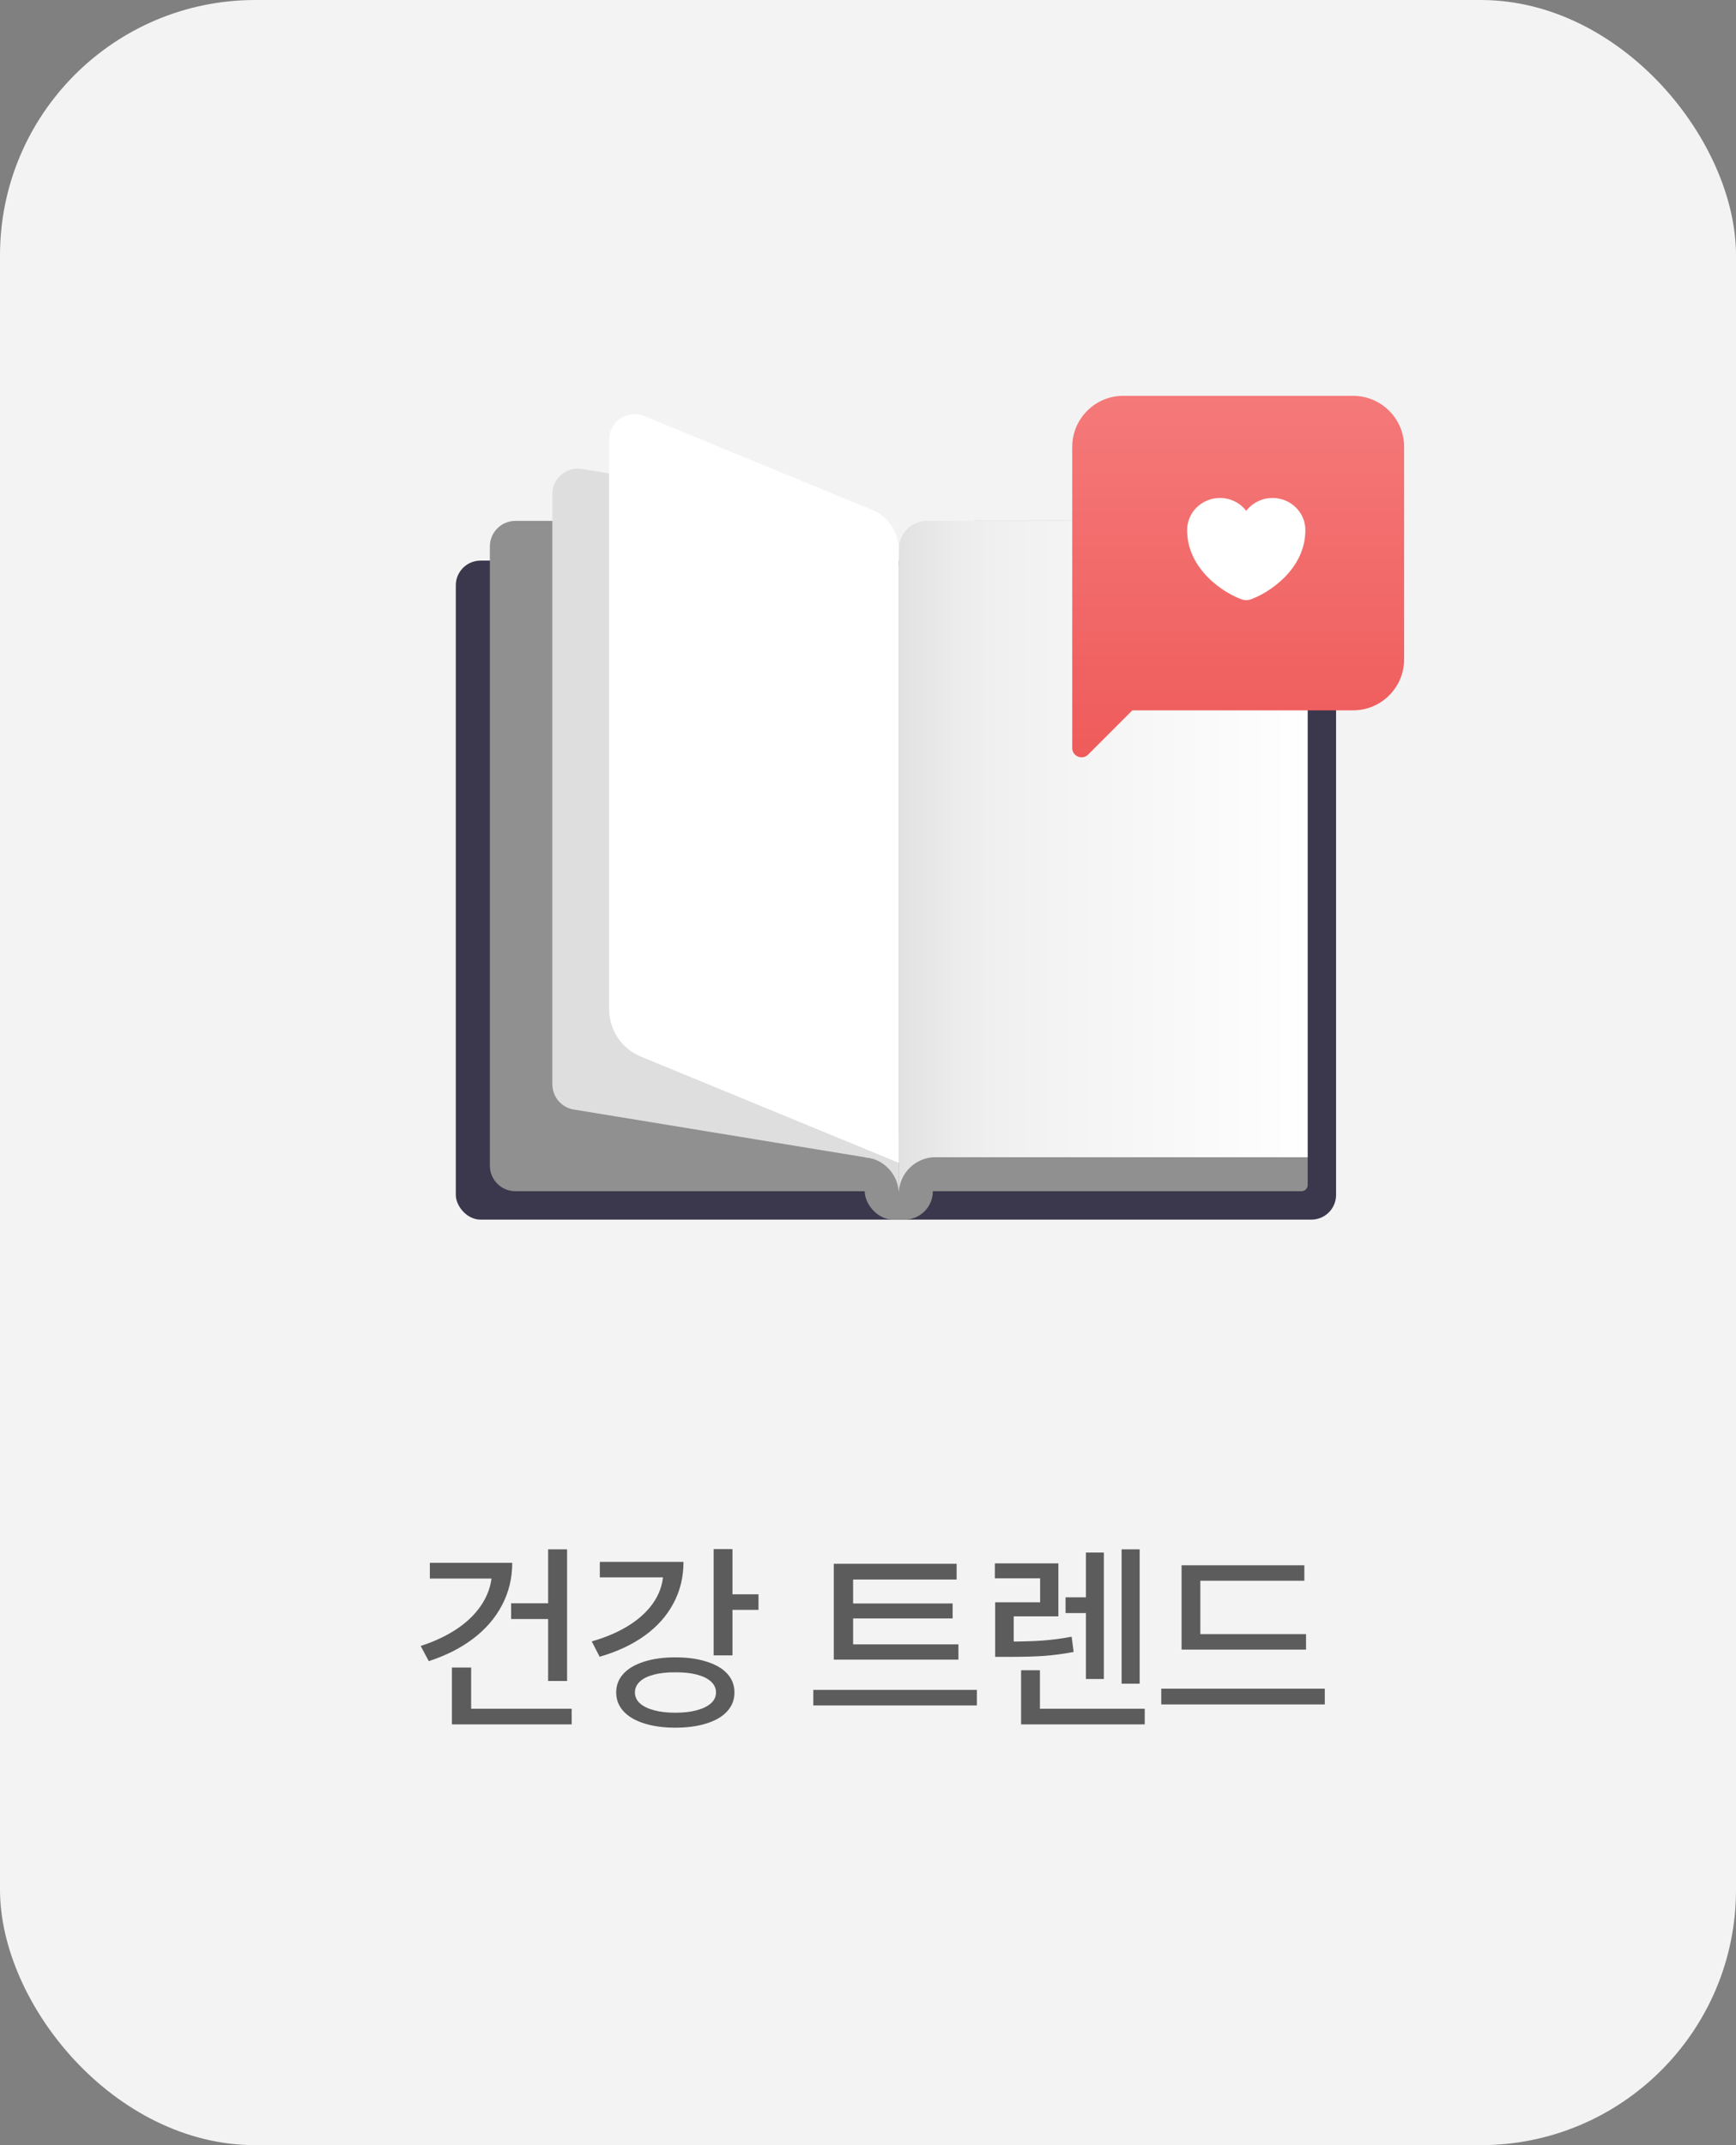 <svg width="136" height="168" viewBox="0 0 136 168" fill="none" xmlns="http://www.w3.org/2000/svg">
<rect x="0" y="0" width="136" height="168" fill="#808080" stroke="none"/>
<rect width="136" height="168" rx="20" fill="#F3F3F3"/>
<rect x="35.708" y="43.906" width="68.961" height="51.61" rx="1.935" fill="#3B374C"/>
<path d="M38.377 42.793C38.377 41.688 39.273 40.793 40.377 40.793H64.054C64.138 40.793 64.221 40.815 64.294 40.857L70.162 44.21C70.315 44.298 70.505 44.295 70.655 44.202L76.078 40.865C76.154 40.818 76.242 40.793 76.332 40.793H101.961C102.228 40.793 102.444 41.01 102.444 41.277V92.808C102.444 93.076 102.228 93.292 101.961 93.292H40.377C39.273 93.292 38.377 92.397 38.377 91.292V42.793Z" fill="#909090"/>
<rect x="67.742" y="91.068" width="5.339" height="4.449" rx="2.225" fill="#909090"/>
<path fill-rule="evenodd" clip-rule="evenodd" d="M70.411 88.844H67.742V90.632C69.161 90.74 70.295 91.873 70.403 93.293H70.411V88.844Z" fill="#DEDEDE"/>
<path d="M43.272 38.698C43.272 37.465 44.378 36.525 45.595 36.725L67.572 40.327C69.209 40.596 70.411 42.011 70.411 43.67V91.068L44.948 86.893C43.981 86.735 43.272 85.899 43.272 84.92V38.698Z" fill="#DEDEDE"/>
<path d="M102.076 40.793C102.279 40.793 102.444 40.958 102.444 41.161V90.629H73.08V90.632C71.66 90.74 70.527 91.873 70.419 93.292H70.411V43.017C70.411 41.789 71.407 40.793 72.635 40.793H102.076Z" fill="url(#paint0_linear_2691_45616)"/>
<path d="M47.721 34.436C47.721 33.012 49.166 32.044 50.482 32.586L68.314 39.929C69.583 40.451 70.411 41.688 70.411 43.061V91.067L50.198 82.744C48.699 82.127 47.721 80.666 47.721 79.045V34.436Z" fill="white"/>
<path fill-rule="evenodd" clip-rule="evenodd" d="M88 31C85.791 31 84 32.791 84 35V55.599V55.632V58.579C84 59.229 84.786 59.555 85.246 59.095L88.709 55.632H106C108.209 55.632 110 53.841 110 51.632V35C110 32.791 108.209 31 106 31H88Z" fill="url(#paint1_linear_2691_45616)"/>
<path d="M97.34 46.962C96.002 46.521 93 44.664 93 41.515C93 40.124 94.149 39 95.573 39C96.414 39 97.16 39.392 97.632 40.008C98.095 39.4 98.85 39 99.69 39C101.114 39 102.264 40.124 102.264 41.515C102.264 44.664 99.261 46.521 97.915 46.962C97.76 47.013 97.495 47.013 97.34 46.962Z" fill="white"/>
<path d="M44.426 131.648H42.941V121.336H44.426V131.648ZM43.199 126.797H40.043V125.562H43.199V126.797ZM40.129 122.391C40.129 123.589 39.863 124.693 39.332 125.703C38.806 126.708 38.053 127.583 37.074 128.328C36.1 129.068 34.939 129.656 33.59 130.094L32.957 128.906C34.098 128.536 35.085 128.062 35.918 127.484C36.757 126.901 37.402 126.229 37.855 125.469C38.314 124.703 38.543 123.888 38.543 123.023V122.391H40.129ZM39.504 123.625H33.676V122.391H39.504V123.625ZM44.785 135.047H35.402V133.82H44.785V135.047ZM36.91 134.461H35.402V130.594H36.91V134.461ZM57.382 129.641H55.906V121.32H57.382V129.641ZM59.421 126.078H56.968V124.859H59.421V126.078ZM53.546 122.32C53.546 123.508 53.283 124.591 52.757 125.57C52.236 126.549 51.484 127.393 50.499 128.102C49.52 128.805 48.346 129.354 46.976 129.75L46.359 128.547C47.531 128.214 48.536 127.773 49.374 127.227C50.218 126.68 50.861 126.049 51.304 125.336C51.747 124.622 51.968 123.854 51.968 123.031V122.32H53.546ZM52.835 123.531H46.991V122.32H52.835V123.531ZM52.906 129.797C53.843 129.797 54.661 129.909 55.359 130.133C56.062 130.352 56.601 130.667 56.976 131.078C57.351 131.49 57.538 131.979 57.538 132.547C57.538 133.109 57.351 133.599 56.976 134.016C56.601 134.432 56.062 134.75 55.359 134.969C54.661 135.193 53.843 135.305 52.906 135.305C51.978 135.305 51.163 135.193 50.46 134.969C49.762 134.75 49.223 134.432 48.843 134.016C48.463 133.599 48.273 133.109 48.273 132.547C48.273 131.979 48.463 131.49 48.843 131.078C49.223 130.667 49.762 130.352 50.46 130.133C51.163 129.909 51.978 129.797 52.906 129.797ZM52.906 130.969C52.265 130.964 51.705 131.023 51.226 131.148C50.747 131.273 50.379 131.456 50.124 131.695C49.869 131.935 49.741 132.219 49.741 132.547C49.741 132.87 49.869 133.151 50.124 133.391C50.379 133.625 50.747 133.807 51.226 133.938C51.705 134.068 52.265 134.133 52.906 134.133C53.556 134.133 54.119 134.068 54.593 133.938C55.072 133.807 55.442 133.625 55.702 133.391C55.963 133.151 56.093 132.87 56.093 132.547C56.093 132.219 55.963 131.935 55.702 131.695C55.442 131.456 55.072 131.273 54.593 131.148C54.119 131.023 53.556 130.964 52.906 130.969ZM75.084 129.977H65.318V128.781H75.084V129.977ZM76.529 133.562H63.716V132.344H76.529V133.562ZM74.943 123.703H66.834V129.125H65.318V122.469H74.943V123.703ZM74.63 126.75H66.373V125.578H74.63V126.75ZM78.884 128.562C79.972 128.562 80.889 128.536 81.634 128.484C82.384 128.432 83.157 128.331 83.954 128.18L84.11 129.375C83.334 129.521 82.579 129.622 81.844 129.68C81.11 129.732 80.222 129.758 79.18 129.758H78.884H77.962V128.562H78.884ZM82.915 126.586H79.415V129.125H77.962V125.484H81.485V123.609H77.938V122.438H82.915V126.586ZM86.079 126.328H83.477V125.094H86.079V126.328ZM89.282 131.859H87.868V121.336H89.282V131.859ZM86.477 131.492H85.071V121.586H86.477V131.492ZM89.68 135.047H79.993V133.82H89.68V135.047ZM81.469 134.648H79.993V130.805H81.469V134.648ZM102.316 129.188H92.566V127.977H102.316V129.188ZM103.785 133.484H90.973V132.25H103.785V133.484ZM102.184 123.797H94.035V128.5H92.566V122.586H102.184V123.797Z" fill="#5C5C5C"/>
<defs>
<linearGradient id="paint0_linear_2691_45616" x1="102.83" y1="63.321" x2="70.188" y2="63.321" gradientUnits="userSpaceOnUse">
<stop stop-color="white"/>
<stop offset="0.714" stop-color="#F1F1F1"/>
<stop offset="0.837" stop-color="#EDEDED"/>
<stop offset="1" stop-color="#E1E1E1"/>
</linearGradient>
<linearGradient id="paint1_linear_2691_45616" x1="97" y1="31" x2="97" y2="59.31" gradientUnits="userSpaceOnUse">
<stop stop-color="#F57979"/>
<stop offset="1" stop-color="#EF5B5B"/>
</linearGradient>
</defs>
</svg>
